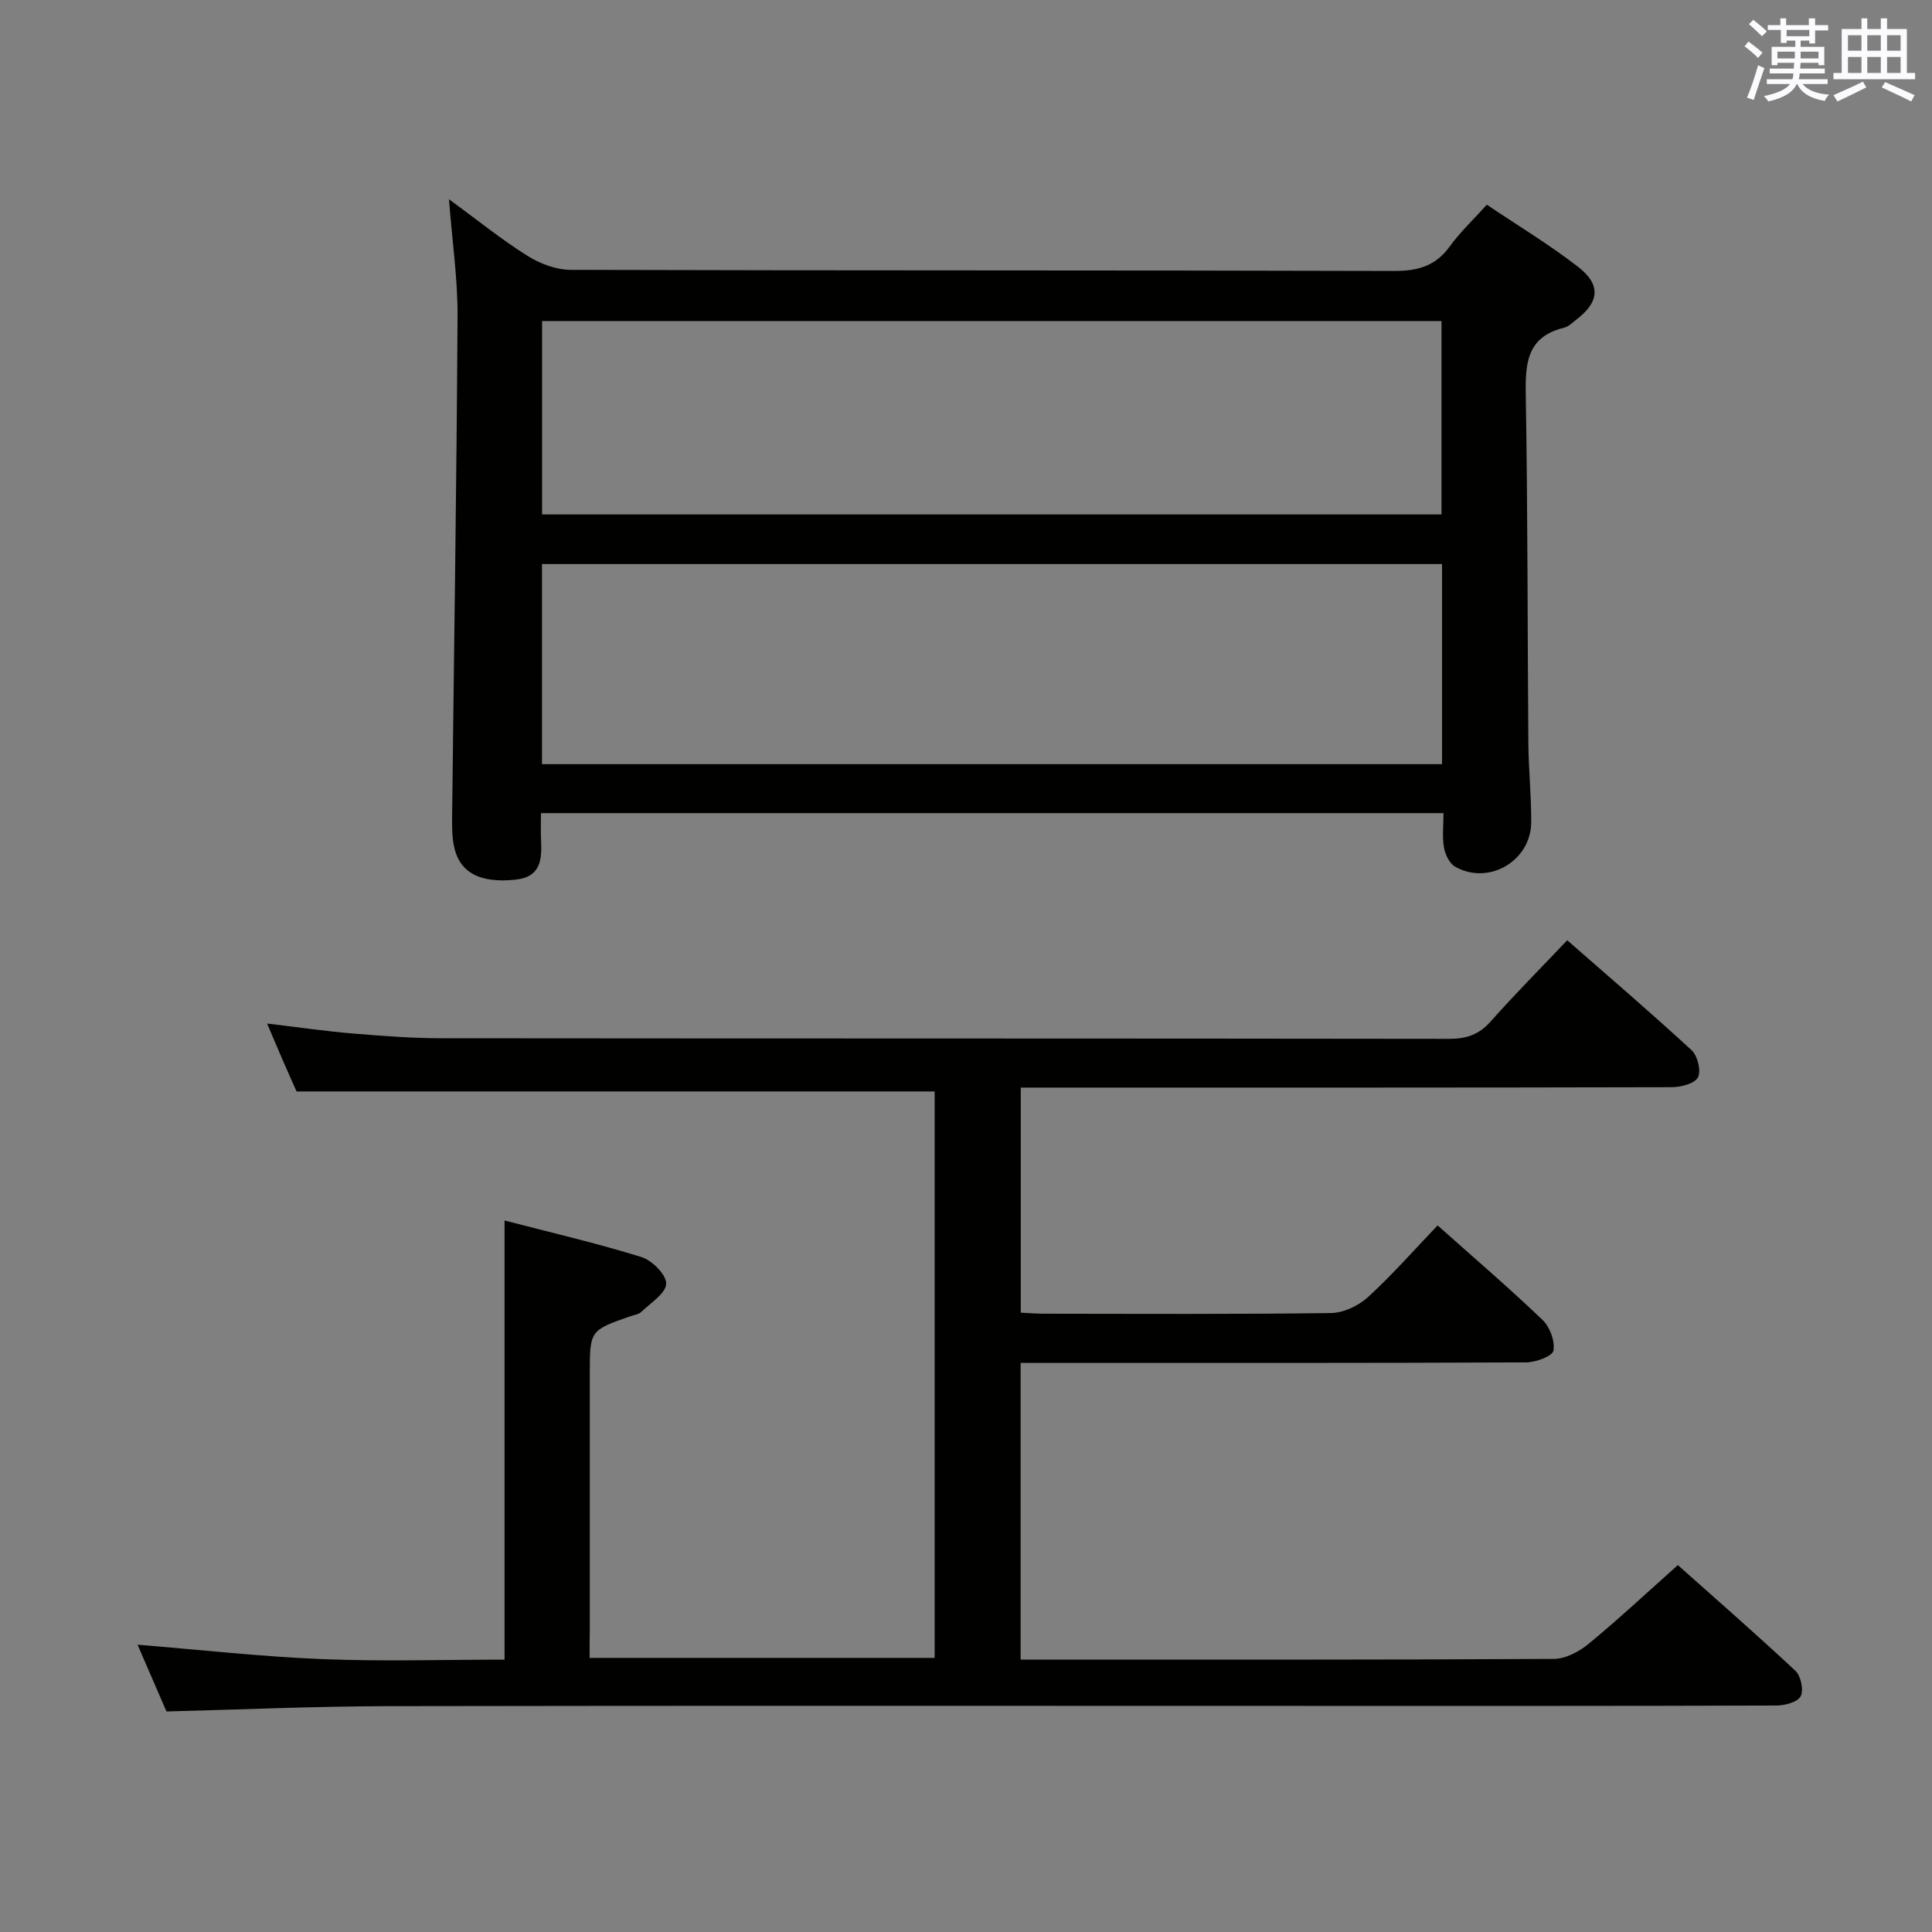 <svg enable-background="new 0 0 400 400" viewBox="0 0 400 400" xmlns="http://www.w3.org/2000/svg"><rect x="0" y="0" width="400" height="400" fill="#808080" stroke="none"/><path d="m122.07 343.25h71.44c0-39.29 0-78.34 0-117.28-43.89 0-87.6 0-132.11 0-.66-1.5-1.74-3.88-2.78-6.28-1.04-2.39-2.05-4.8-3.32-7.78 6.38.76 12.08 1.59 17.8 2.07 6.13.51 12.28.98 18.43.98 69.49.07 138.97.02 208.46.12 3.62.01 6.23-.87 8.66-3.62 4.96-5.6 10.25-10.91 15.83-16.79 8.7 7.62 17.37 15.04 25.75 22.77 1.24 1.15 2.02 4.34 1.3 5.64-.73 1.31-3.58 2.01-5.51 2.01-42.82.11-85.65.08-128.47.08-1.96 0-3.93 0-6.21 0v46.6c1.56.07 3.16.22 4.76.22 19.83.02 39.66.13 59.49-.14 2.6-.04 5.69-1.51 7.65-3.31 5-4.58 9.5-9.71 14.4-14.83 7.44 6.63 14.77 12.91 21.73 19.57 1.52 1.45 2.61 4.4 2.25 6.36-.21 1.15-3.67 2.42-5.67 2.43-32.83.15-65.65.11-98.48.11-1.96 0-3.92 0-6.16 0v61.42h4.9c35.16 0 70.32.06 105.48-.14 2.43-.01 5.23-1.49 7.19-3.1 6.16-5.07 12-10.53 18.5-16.32 7.32 6.52 15.96 14.05 24.33 21.87 1.14 1.06 1.76 3.99 1.1 5.28-.62 1.2-3.25 1.91-5 1.92-31.49.11-62.99.08-94.48.08-64.32 0-128.64-.07-192.96.05-15.12.03-30.23.7-45.9 1.1-1.82-4.19-3.84-8.86-5.99-13.82 13.01 1.05 25.58 2.47 38.19 2.98 12.6.51 25.23.11 37.79.11 0-30.53 0-60.42 0-90.92 9.52 2.48 19.04 4.68 28.35 7.57 2.2.68 5.19 3.7 5.11 5.53-.09 2.03-3.23 3.97-5.16 5.83-.55.53-1.52.63-2.3.91-8.35 2.93-8.35 2.92-8.35 12.02v52.99c-.04 1.77-.04 3.57-.04 5.71z" fill="#010100"/><path d="m92.96 41.25c5.78 4.23 10.79 8.29 16.2 11.69 2.62 1.65 6 2.93 9.04 2.93 56.82.17 113.64.06 170.46.23 4.9.01 8.55-1.02 11.48-5.06 2.13-2.94 4.82-5.47 7.69-8.66 6.38 4.29 12.91 8.24 18.9 12.87 4.81 3.72 4.39 7.3-.39 10.94-.79.6-1.58 1.43-2.48 1.65-8.03 1.94-8.08 7.8-7.96 14.5.41 23.82.34 47.65.53 71.47.04 5.48.62 10.96.59 16.44-.04 7.99-8.8 13.12-15.73 9.2-1.18-.67-2.08-2.53-2.33-3.97-.39-2.22-.1-4.56-.1-7.13-62.46 0-124.35 0-186.86 0 0 1.88-.07 3.66.01 5.42.19 4.06.09 7.8-5.32 8.36-7.43.77-11.71-1.51-12.75-7.21-.39-2.11-.36-4.31-.33-6.47.39-34.3.93-68.6 1.12-102.9.05-7.74-1.1-15.49-1.77-24.3zm205.6 75.53c-62.26 0-124.27 0-186.35 0v41.43h186.35c0-13.97 0-27.56 0-41.43zm-186.33-10.27h186.22c0-13.52 0-26.72 0-40.04-62.25 0-124.12 0-186.22 0z" fill="#010100"/><g fill="#fbfafc"><path d="m361.2 9.6.8-1c.9.7 1.9 1.4 2.9 2.3l-.9 1.1c-1-1-2-1.8-2.8-2.4zm.5 10.6c.9-2.1 1.6-4.3 2.3-6.7.4.2.8.4 1.3.6-.7 2.1-1.5 4.3-2.2 6.6zm.4-15.2.9-.9c1 .8 2 1.6 2.8 2.4l-1 1c-.9-.9-1.8-1.7-2.7-2.5zm12.5-1.2h1.2v1.4h2.7v1.1h-2.7v2.7h-1.2v-.6h-1.8v1.3h4.9v3.8h-1.2v-.5h-3.7c0 .4-.1.9-.1 1.2h5.1v1h-5.2c0 .5-.1.9-.2 1.2h6v1h-5.2c1.1 1.3 2.9 2 5.5 2.2-.4.4-.7.8-.9 1.3-2.9-.5-4.8-1.6-5.7-3.5h-.1c-.8 1.7-2.7 2.9-5.9 3.6-.2-.4-.6-.8-.9-1.1 2.8-.6 4.6-1.4 5.4-2.5h-4.8v-1h5.3c.1-.3.2-.7.2-1.2h-4.9v-1h5c0-.4 0-.8.1-1.2h-3.5v.5h-1.2v-3.8h4.9v-1.3h-1.8v.5h-1.2v-2.7h-2.7v-1h2.6v-1.4h1.2v1.4h4.7v-1.4zm-6.6 8.3h3.6c0-.4 0-.9 0-1.4h-3.6zm1.9-4.6h4.7v-1.3h-4.7zm6.6 3.2h-3.7v1.4h3.7z"/><path d="m385.3 3.8h1.3v2.2h2.8v-2.2h1.3v2.2h4.1v9.1h1.7v1.3h-16.9v-1.3h1.7v-9.1h4.1v-2.2zm.4 13.1.7 1.2c-1.8.9-3.8 1.9-6 2.9-.2-.4-.5-.8-.8-1.3 2.3-1 4.3-1.9 6.1-2.8zm-3.1-6.4h2.8v-3.2h-2.8zm0 4.6h2.8v-3.3h-2.8zm4-4.6h2.8v-3.2h-2.8zm0 4.6h2.8v-3.3h-2.8zm3.7 1.9c2.1.9 4.1 1.8 6.1 2.7l-.7 1.3c-2.2-1.1-4.2-2-6.1-2.9zm3.2-9.7h-2.8v3.2h2.8zm-2.8 7.8h2.8v-3.3h-2.8z"/></g></svg>